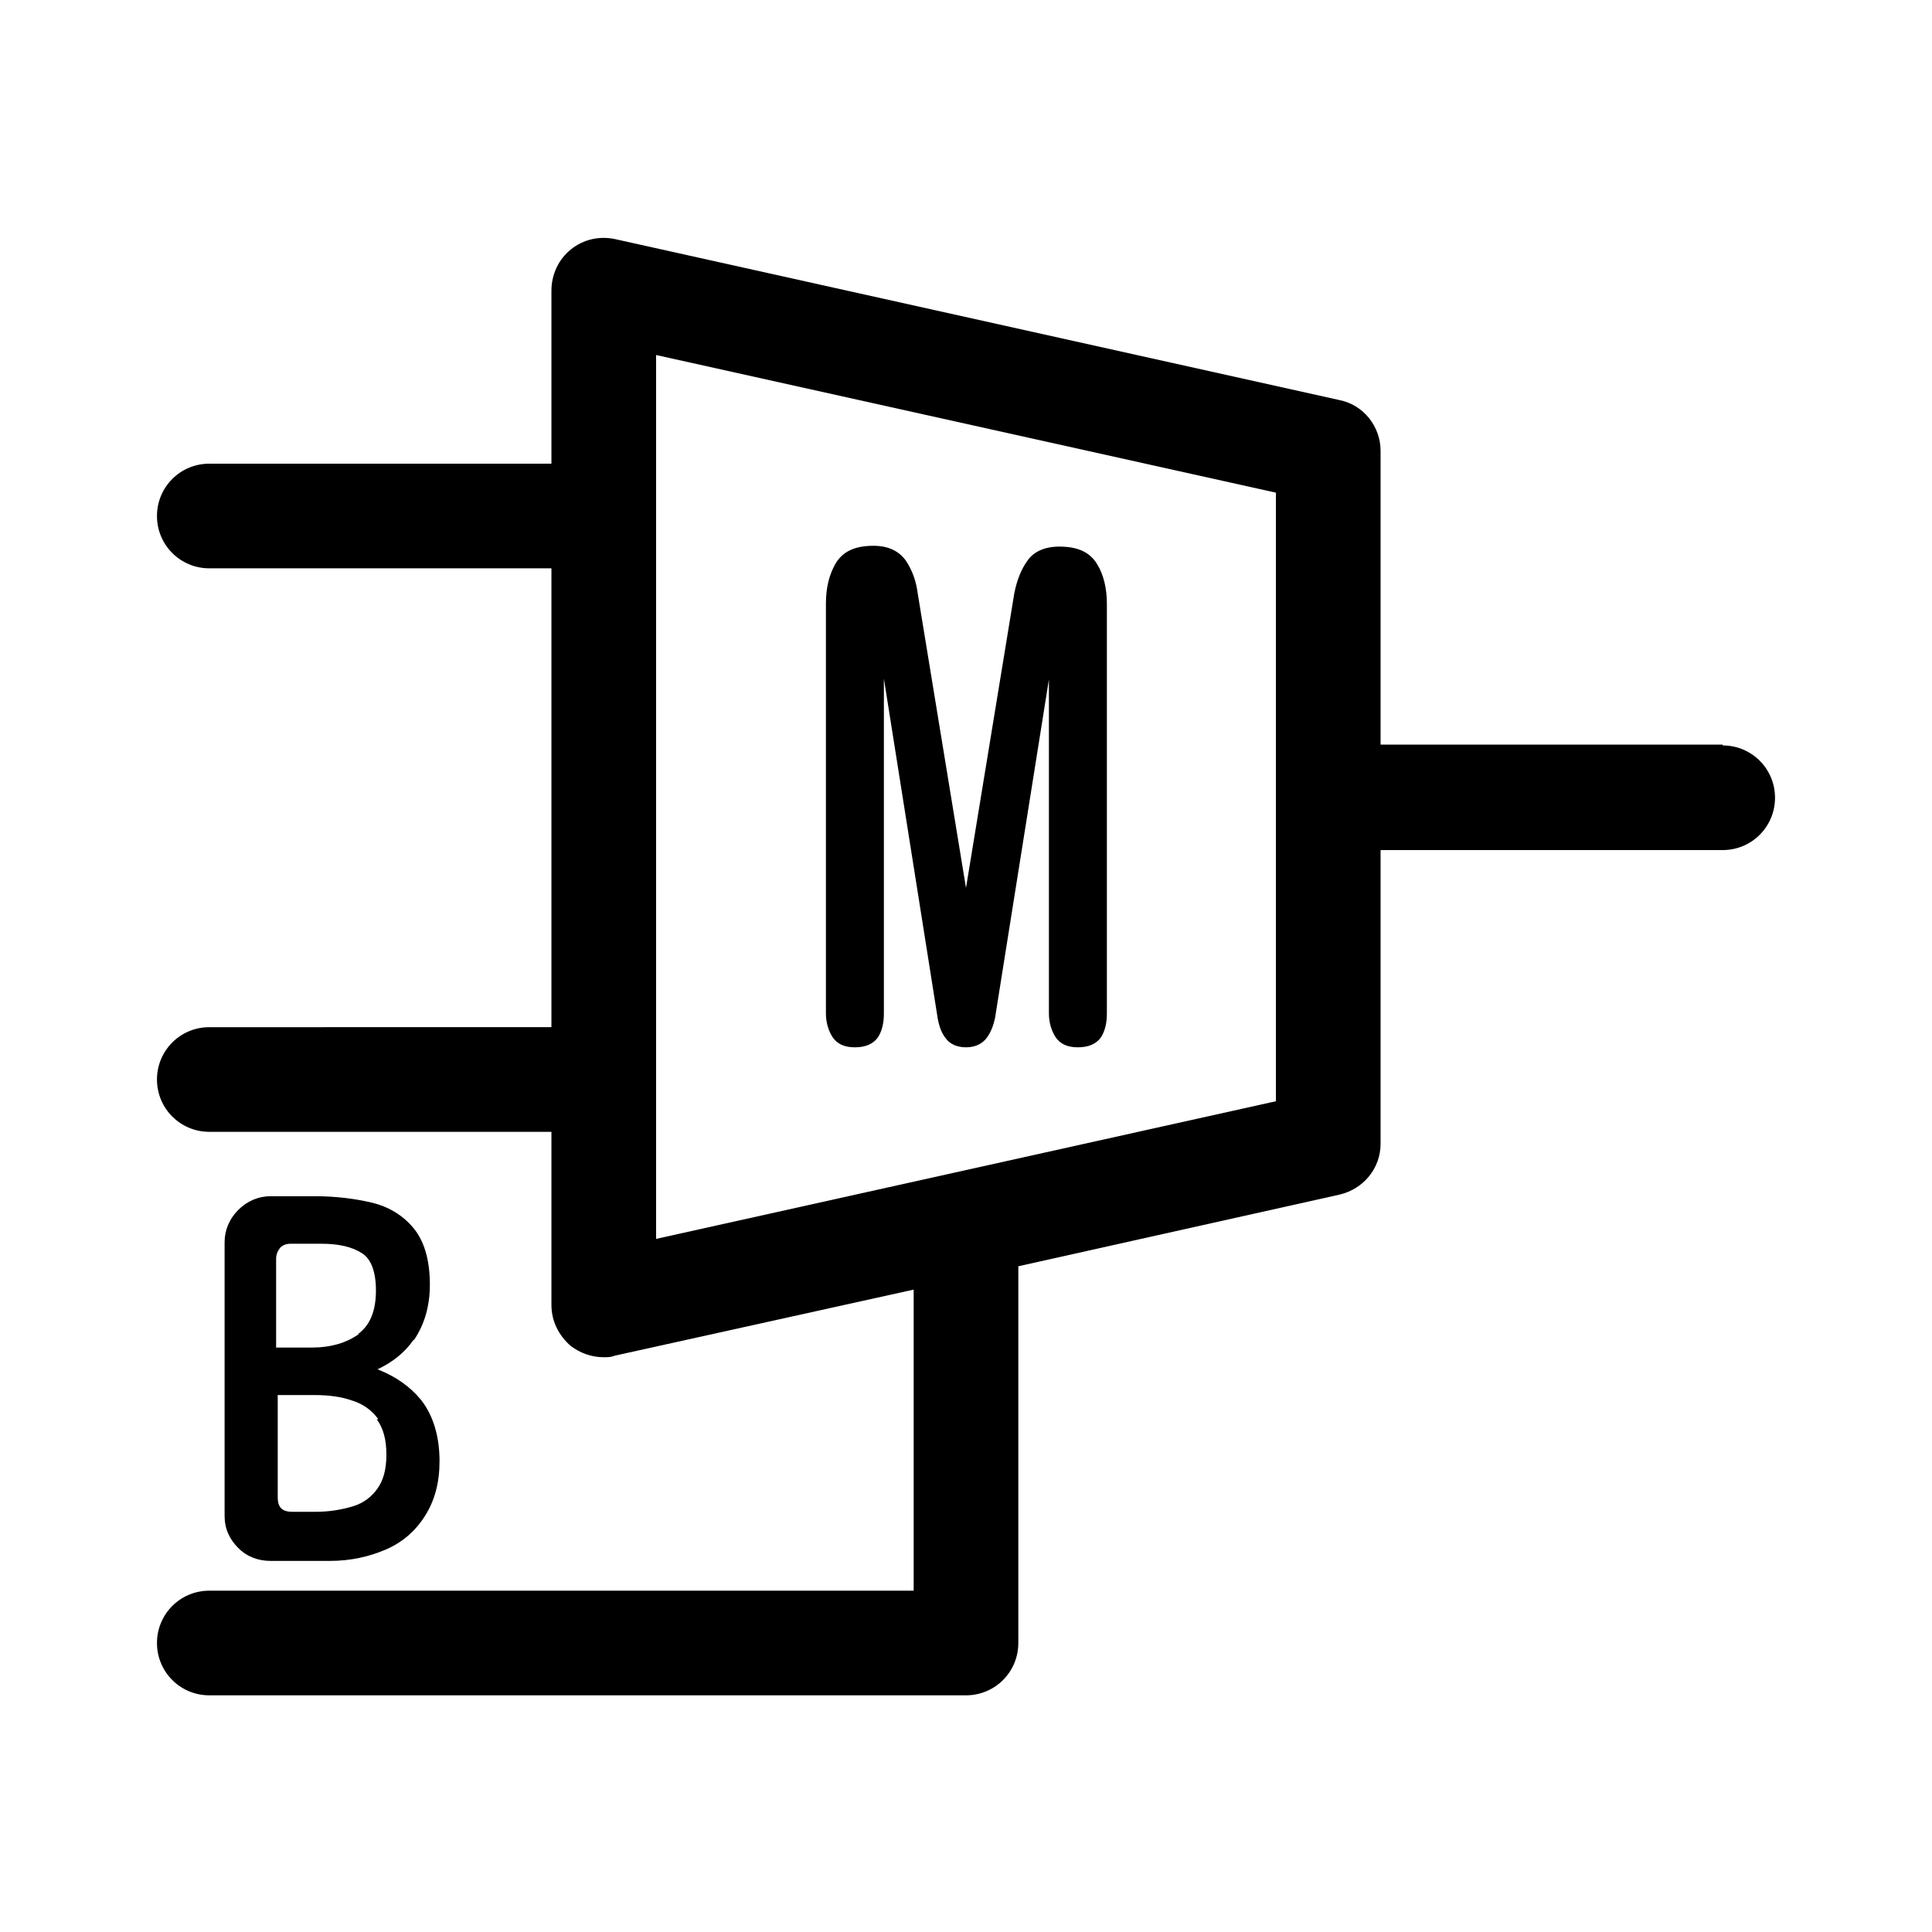 <?xml version="1.0" encoding="UTF-8"?>
<svg id="TL" xmlns="http://www.w3.org/2000/svg" viewBox="0 0 24 24">
  <path d="M13.16,6.79c-.18,0-.32.06-.4.18-.08.11-.13.25-.16.4l-.6,3.66-.6-3.66c-.02-.16-.07-.29-.15-.41-.09-.12-.22-.18-.4-.18-.23,0-.38.07-.47.22-.08.14-.12.3-.12.5v5.09c0,.11.03.21.08.29.06.09.15.13.28.13s.23-.04.29-.13c.05-.08.07-.18.07-.29v-4.16l.67,4.23c.02.1.05.18.1.24.05.07.14.11.25.11s.2-.04.26-.12c.05-.07.08-.15.1-.24l.67-4.21v4.15c0,.11.03.21.08.29.06.09.15.13.28.13s.23-.04.29-.13c.05-.08.07-.18.07-.29v-5.09c0-.19-.04-.36-.12-.49-.09-.15-.24-.22-.47-.22Z"/>
  <path d="M5.14,16.65c.13-.19.2-.42.2-.69,0-.31-.07-.54-.2-.7-.13-.16-.31-.27-.52-.32-.21-.05-.45-.08-.7-.08h-.56c-.15,0-.29.06-.4.17s-.17.25-.17.4v3.4c0,.16.06.29.17.4s.25.16.4.16h.74c.25,0,.48-.05.69-.14.21-.09.37-.23.49-.42s.18-.41.18-.68c0-.31-.08-.57-.23-.76-.13-.16-.31-.29-.54-.38.19-.09.34-.21.45-.37ZM4.68,17.63c.08.11.12.25.12.44s-.04.32-.11.42c-.07.1-.17.18-.3.22-.13.04-.29.07-.46.07h-.3c-.13,0-.18-.06-.18-.18v-1.27h.46c.17,0,.33.02.47.07.13.04.24.12.32.23ZM4.46,16.57c-.15.11-.35.17-.59.17h-.44v-1.1c0-.06.02-.1.05-.14.03-.03.07-.05.13-.05h.38c.22,0,.39.04.51.12.11.07.17.23.17.46,0,.25-.07.43-.22.54Z"/>
  <path d="M21.4,9.25h-4.25v-3.65c0-.3-.21-.57-.51-.63L7.64,2.97c-.19-.04-.39,0-.55.13-.15.12-.24.31-.24.51v2.15H2.6c-.36,0-.65.29-.65.65s.29.65.65.65h4.25v5.7H2.6c-.36,0-.65.29-.65.65s.29.65.65.65h4.25v2.15c0,.2.09.38.24.51.12.09.26.14.41.14.05,0,.09,0,.14-.02l3.71-.82v3.74H2.6c-.36,0-.65.29-.65.65s.29.65.65.65h9.4c.36,0,.65-.29.65-.65v-4.68l3.99-.89c.3-.07.51-.33.51-.63v-3.65h4.25c.36,0,.65-.29.65-.65s-.29-.65-.65-.65ZM15.85,13.68l-7.7,1.71V4.41l7.7,1.71v7.56Z"/>
</svg>